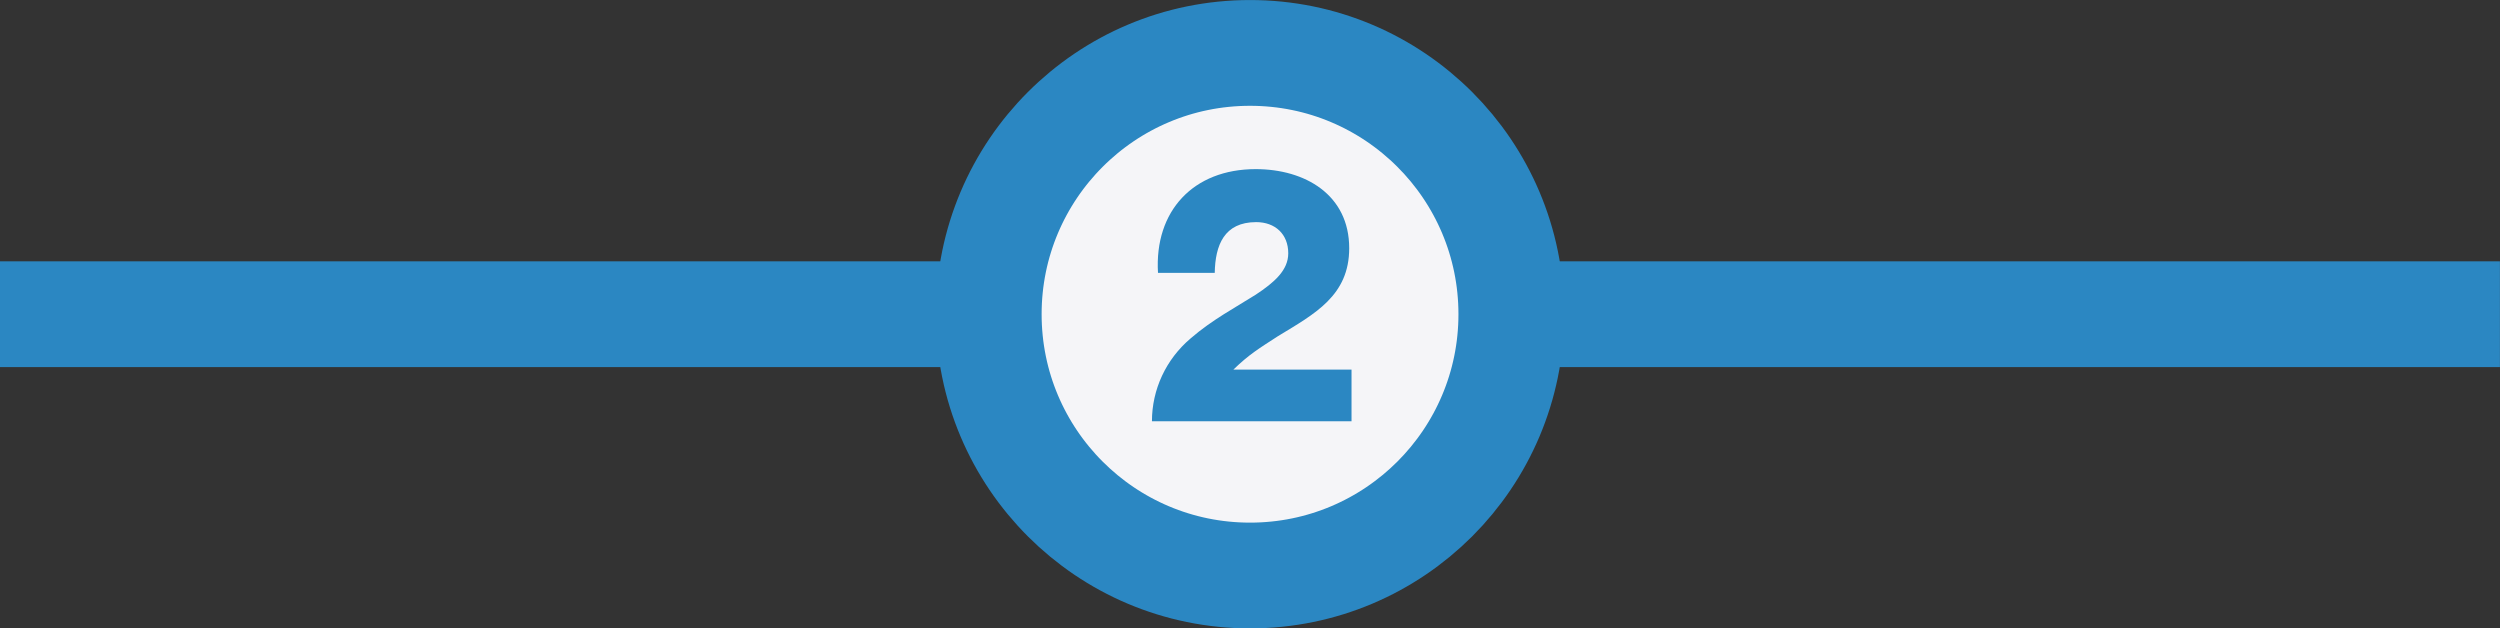 <?xml version="1.0" encoding="UTF-8" standalone="no"?>
<svg
   xmlns:dc="http://purl.org/dc/elements/1.1/"
   xmlns:cc="http://creativecommons.org/ns#"
   xmlns:rdf="http://www.w3.org/1999/02/22-rdf-syntax-ns#"
   xmlns:svg="http://www.w3.org/2000/svg"
   xmlns="http://www.w3.org/2000/svg"
   xmlns:sodipodi="http://sodipodi.sourceforge.net/DTD/sodipodi-0.dtd"
   xmlns:inkscape="http://www.inkscape.org/namespaces/inkscape"
   sodipodi:docname="network2.svg"
   inkscape:version="1.0 (1.0+r73+1)"
   id="svg4775"
   version="1.1"
   viewBox="0 0 33.353 8.384"
   height="8.384mm"
   width="33.353mm">
  <rect x="0" y="0" width="33.353" height="8.384" fill="#333333" stroke="none"/>
  <defs
     id="defs4769" />
  <sodipodi:namedview
     fit-margin-bottom="0"
     fit-margin-right="0"
     fit-margin-left="0"
     fit-margin-top="0"
     inkscape:window-maximized="1"
     inkscape:window-y="27"
     inkscape:window-x="67"
     inkscape:window-height="1025"
     inkscape:window-width="1853"
     showgrid="false"
     inkscape:document-rotation="0"
     inkscape:current-layer="layer1"
     inkscape:document-units="mm"
     inkscape:cy="34.482412"
     inkscape:cx="28.070762"
     inkscape:zoom="5.6"
     inkscape:pageshadow="2"
     inkscape:pageopacity="0.0"
     borderopacity="1.0"
     bordercolor="#666666"
     pagecolor="#ffffff"
     id="base" />
  <g
     transform="translate(-95.961,-205.207)"
     id="layer1"
     inkscape:groupmode="layer"
     inkscape:label="Layer 1">
    <path
       id="path4935"
       d="M 95.961,209.399 H 129.313"
       style="fill:none;stroke:#2b87c2;stroke-width:1.411;stroke-linecap:butt;stroke-linejoin:miter;stroke-miterlimit:10;stroke-opacity:1" />
    <path
       id="path4937"
       d="m 116.124,209.399 c 0,1.925 -1.561,3.486 -3.486,3.486 -1.926,0 -3.486,-1.561 -3.486,-3.486 0,-1.925 1.56,-3.486 3.486,-3.486 1.925,0 3.486,1.561 3.486,3.486"
       style="fill:#f5f5f8;fill-opacity:1;fill-rule:nonzero;stroke:none;stroke-width:0.353" />
    <path
       id="path4939"
       d="m 116.124,209.399 c 0,1.925 -1.561,3.486 -3.486,3.486 -1.926,0 -3.486,-1.561 -3.486,-3.486 0,-1.925 1.56,-3.486 3.486,-3.486 1.925,0 3.486,1.561 3.486,3.486 z m 0,0"
       style="fill:none;stroke:#2b87c2;stroke-width:1.411;stroke-linecap:round;stroke-linejoin:round;stroke-miterlimit:10;stroke-opacity:1" />
    <g
       transform="matrix(1.499,0,0,1.499,-106.16,-1059.457)"
       id="g4943"
       style="fill:#2b87c2;fill-opacity:1">
      <g
         transform="matrix(0.265,0,0,0.265,144.986,847.421)"
         id="use4941">
        <path
           style="stroke:none"
           d="M 7.094,0 V -1.734 H 3.125 c 0.531,-0.516 0.875,-0.719 1.5,-1.125 1.234,-0.75 2.391,-1.359 2.391,-2.953 0,-1.797 -1.484,-2.656 -3.141,-2.656 -2.094,0 -3.406,1.406 -3.281,3.484 H 2.5 C 2.516,-5.906 2.812,-6.688 3.891,-6.688 c 0.641,0 1.078,0.406 1.078,1.047 0,0.562 -0.453,0.969 -1.094,1.391 C 3.234,-3.844 2.406,-3.406 1.688,-2.781 0.859,-2.078 0.391,-1.062 0.391,0 Z m 0,0"
           id="path5354" />
      </g>
    </g>
  </g>
</svg>
